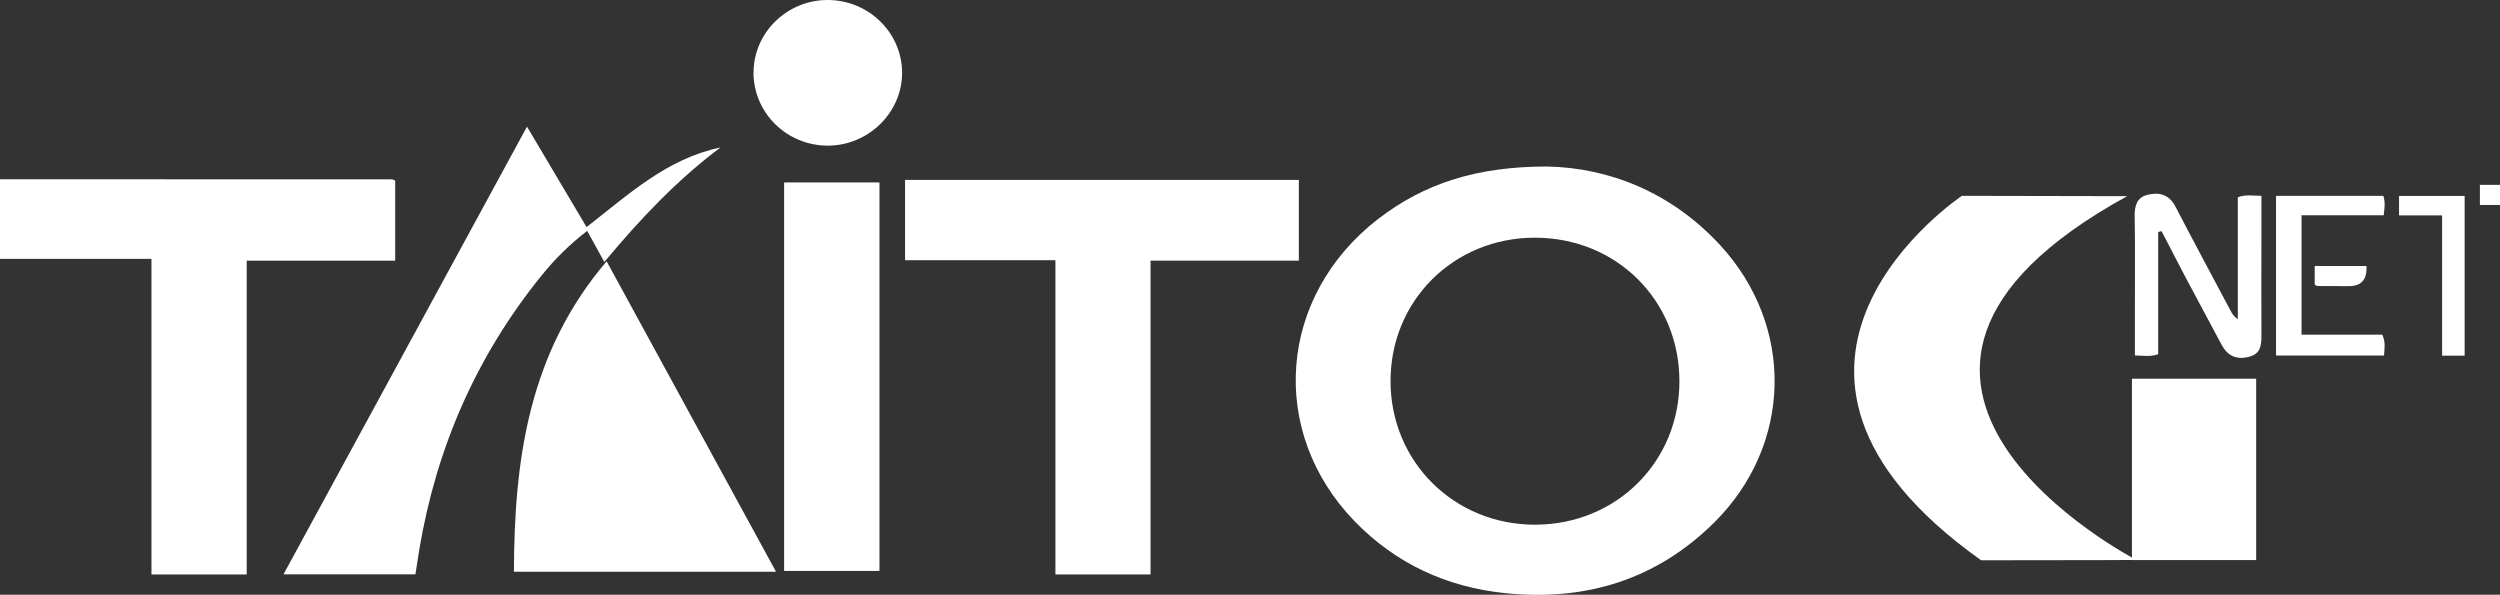 <?xml version="1.0" encoding="UTF-8"?>
<svg id="Calque_2" data-name="Calque 2" xmlns="http://www.w3.org/2000/svg" viewBox="0 0 227.61 54.15">
  <rect x="0" y="0" width="227.61" height="54.15" fill="#333333" stroke="none"/>
  <g id="Calque_1-2" data-name="Calque 1">
    <g>
      <path d="m0,16.32c11.89,0,23.78,0,35.67.01.08,0,.16.05.31.11v7.29h-13.52v28.57h-8.67v-28.73H0v-7.25Z" style="fill: #fff; stroke-width: 0px;"/>
      <path d="m140.83,15.16c5.56.1,11.28,2.28,15.78,7.16,6.8,7.38,6.59,18.17-.54,25.25-5.27,5.22-11.73,7.19-19.05,6.43-5.31-.55-9.93-2.68-13.66-6.51-7.95-8.18-6.99-20.5,2.08-27.53,4.22-3.27,9.04-4.8,15.39-4.8Zm-1.09,6.48c-7.39,0-13.16,5.74-13.14,13.08.01,7.33,5.81,13.07,13.18,13.05,7.4-.02,13.14-5.75,13.12-13.09-.01-7.36-5.75-13.04-13.16-13.04Z" style="fill: #fff; stroke-width: 0px;"/>
      <path d="m82.4,23.69v-7.31h35.85v7.35h-13.5v28.57h-8.66v-28.61h-13.69Z" style="fill: #fff; stroke-width: 0px;"/>
      <path d="m46.79,52.05c.03-10.24,1.35-19.94,8.44-28.26,5.21,9.54,10.28,18.84,15.42,28.26h-23.86Z" style="fill: #fff; stroke-width: 0px;"/>
      <path d="m53.41,20.67c3.81-2.96,7.31-6.23,12.18-7.24-3.97,2.97-7.33,6.54-10.57,10.42-.53-.96-1.01-1.84-1.56-2.83-1.6,1.23-2.96,2.58-4.16,4.07-5.92,7.32-9.56,15.65-11.12,24.91-.12.74-.23,1.48-.36,2.29h-12.01c7.38-13.57,14.73-27.07,22.17-40.76,1.86,3.14,3.62,6.11,5.42,9.14Z" style="fill: #fff; stroke-width: 0px;"/>
      <path d="m71.39,16.61h8.68v35.37h-8.68V16.61Z" style="fill: #fff; stroke-width: 0px;"/>
      <path d="m68.61,6.58C68.62,2.97,71.66,0,75.34,0c3.76,0,6.81,3,6.79,6.67-.02,3.6-3.08,6.58-6.75,6.59-3.76,0-6.78-2.98-6.78-6.68Z" style="fill: #fff; stroke-width: 0px;"/>
      <path d="m196.49,21.12v11.13c-.7.25-1.33.13-2.12.11v-4.46c0-2.72.03-5.45-.02-8.17-.02-.97.18-1.76,1.19-2,1.04-.25,1.94-.03,2.51,1.06,1.64,3.16,3.33,6.29,5,9.44.16.3.31.59.69.82v-11.09c.72-.27,1.35-.14,2.15-.13,0,1.22,0,2.43,0,3.64,0,3-.02,5.99,0,8.99,0,.92-.02,1.73-1.12,2.02-1.13.3-1.95-.06-2.5-1.08-1.09-2.02-2.17-4.05-3.25-6.08-.75-1.42-1.48-2.85-2.22-4.27-.11.02-.21.05-.32.07Z" style="fill: #fff; stroke-width: 0px;"/>
      <path d="m207.22,32.37v-14.54h9.77c.18.56.12,1.09.03,1.77h-7.48v10.87h7.35c.32.7.2,1.26.16,1.9h-9.83Z" style="fill: #fff; stroke-width: 0px;"/>
      <path d="m222.34,19.61h-3.92v-1.77h5.97v14.54h-2.05v-12.77Z" style="fill: #fff; stroke-width: 0px;"/>
      <path d="m210.74,25.92v-1.7h4.71q.11,1.83-1.59,1.83c-.95,0-1.91,0-2.86-.01-.04,0-.08-.03-.26-.12Z" style="fill: #fff; stroke-width: 0px;"/>
      <rect x="225.78" y="16.83" width="1.83" height="1.83" style="fill: #fff; stroke-width: 0px;"/>
      <path d="m193.68,17.86l-15.06-.03s-23.2,15.45,1.75,33.18c10.6,0,14.13-.03,14.13-.03,0,0-31.52-16.29-.82-33.13Z" style="fill: #fff; stroke-width: 0px;"/>
      <rect x="194.1" y="34.48" width="11.31" height="16.51" style="fill: #fff; stroke-width: 0px;"/>
    </g>
  </g>
</svg>